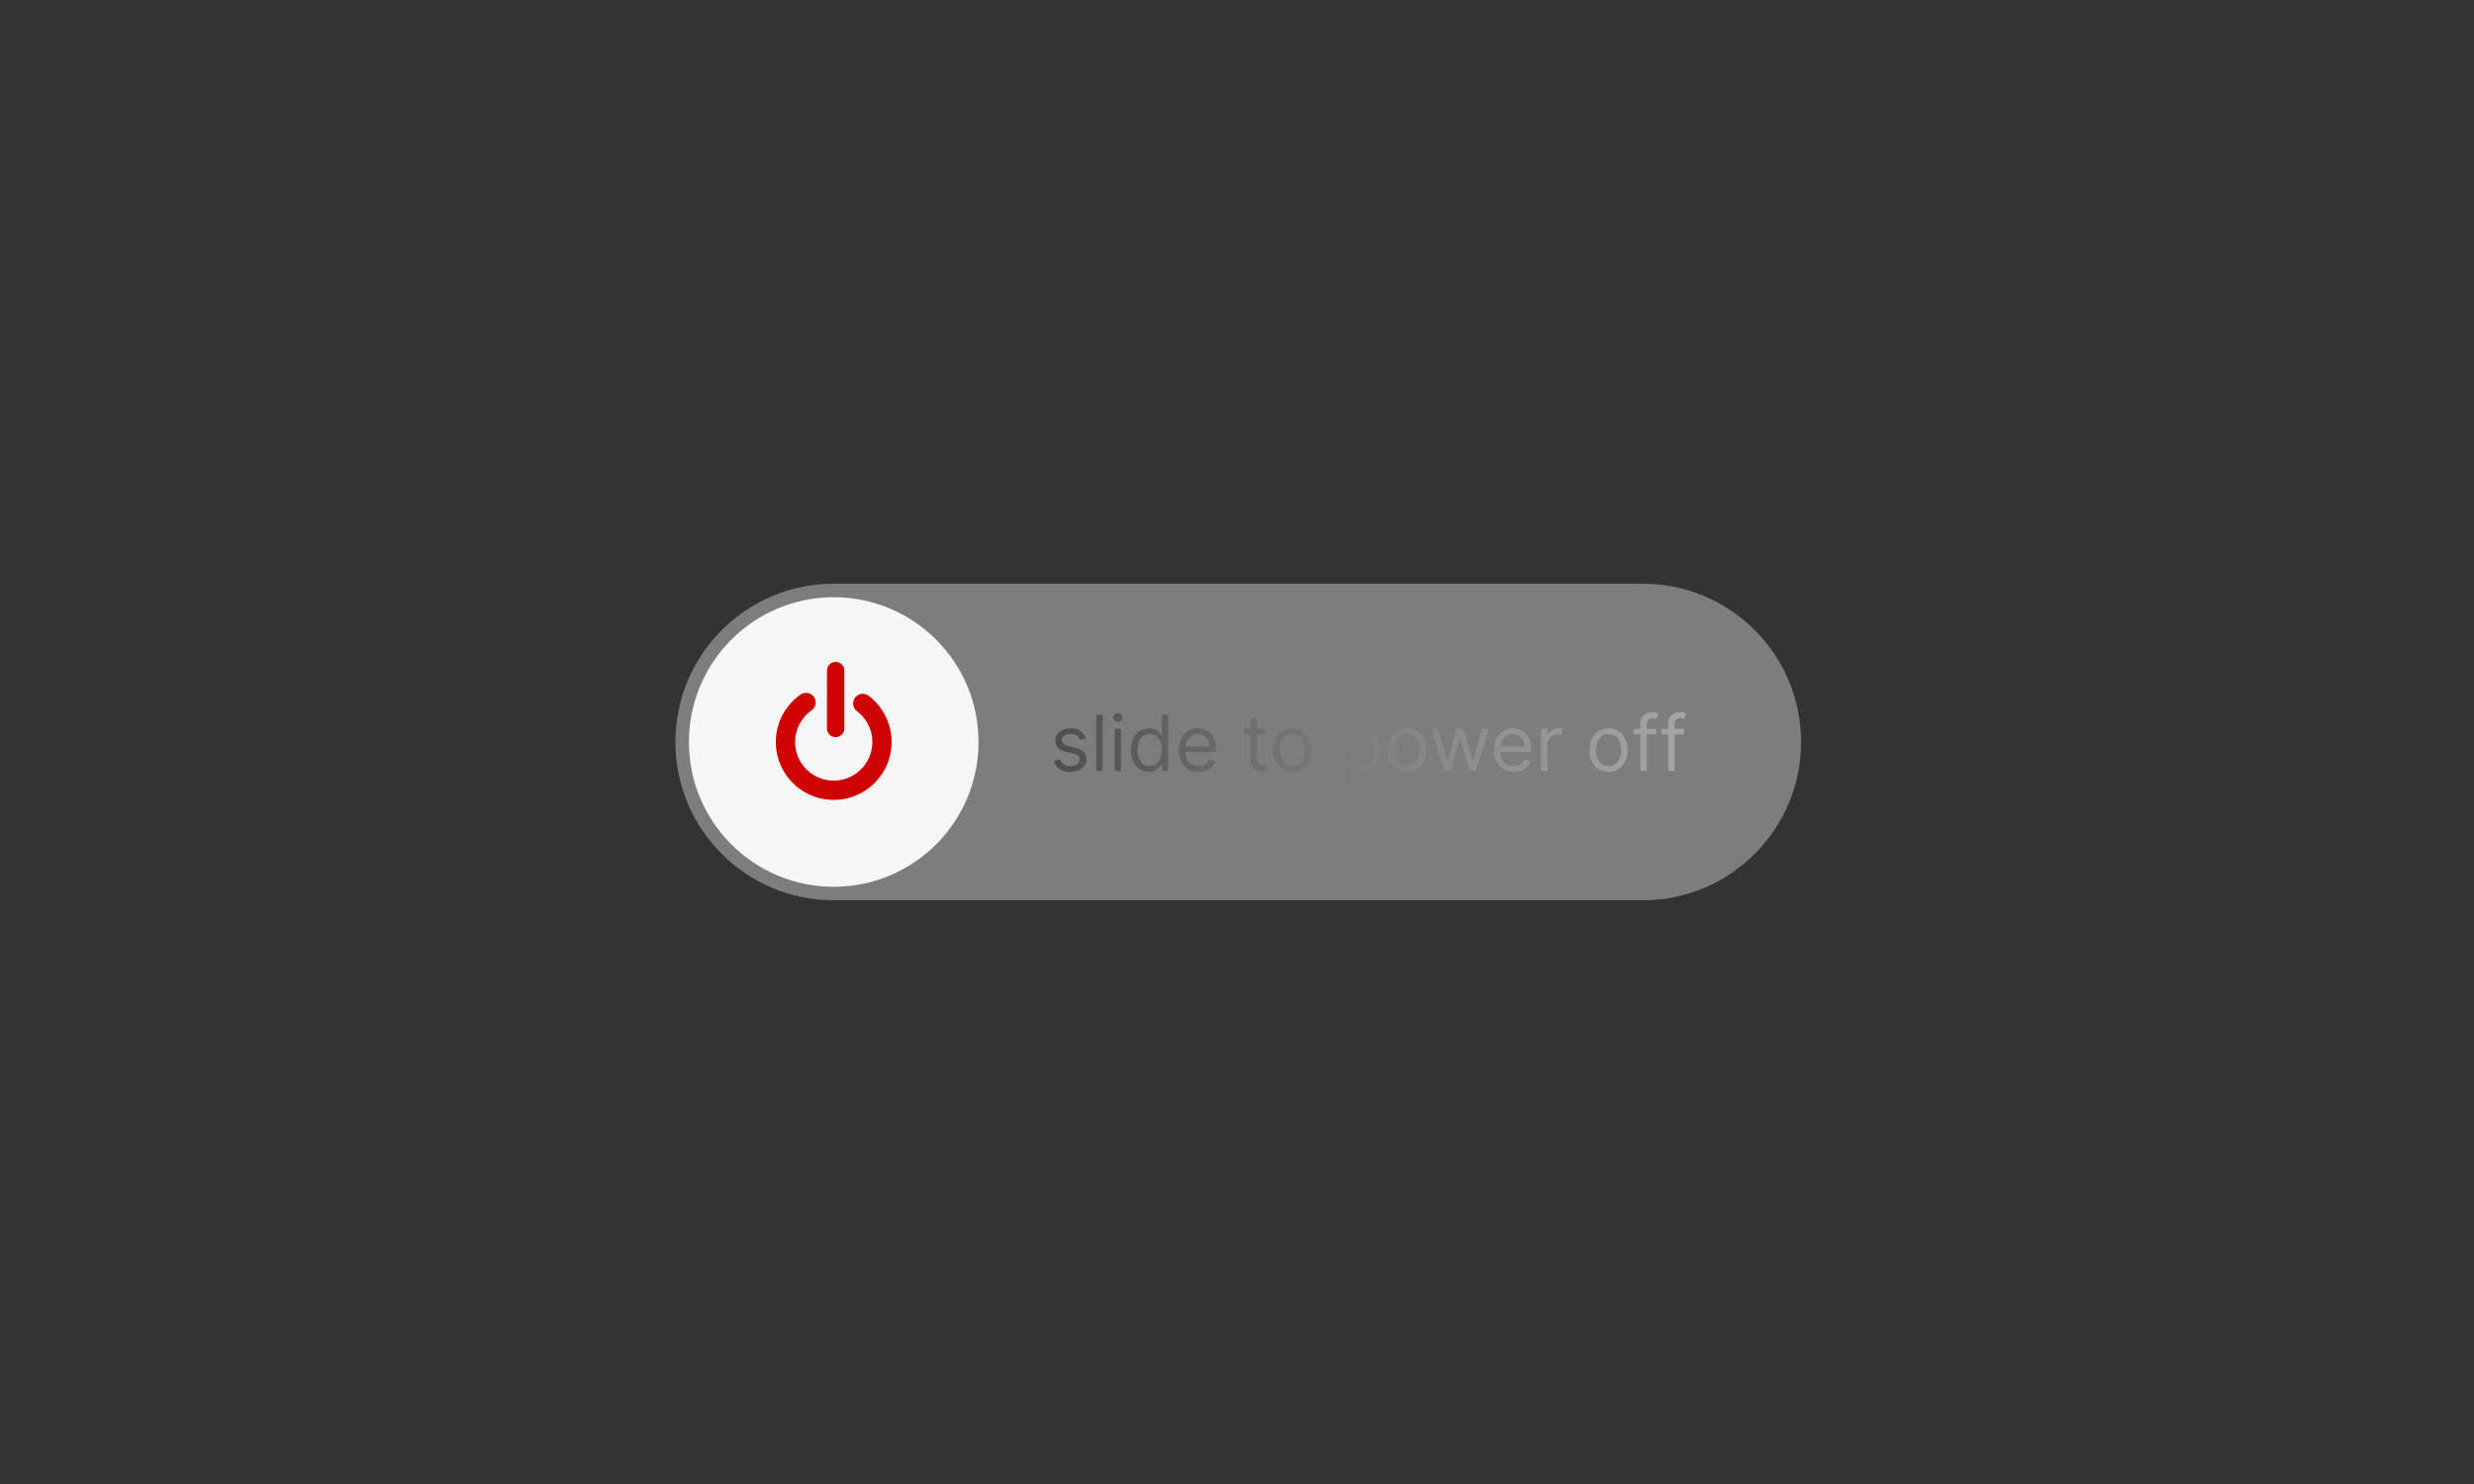 <svg width="1000" height="600" viewBox="0 0 1000 600" fill="none" xmlns="http://www.w3.org/2000/svg">
<rect x="0" y="0" width="1000" height="600" fill="#333333" stroke="none"/>
<path d="M273 300C273 264.654 301.652 236 336.997 236H664.003C699.348 236 728 264.654 728 300C728 335.346 699.348 364 664.003 364H336.997C301.652 364 273 335.346 273 300Z" fill="#7D7D7D"/>
<path d="M438.863 298.492L436.512 299.157C436.364 298.766 436.146 298.385 435.858 298.016C435.577 297.639 435.193 297.328 434.705 297.084C434.218 296.84 433.593 296.718 432.832 296.718C431.79 296.718 430.921 296.959 430.227 297.439C429.539 297.912 429.196 298.514 429.196 299.246C429.196 299.897 429.432 300.41 429.905 300.787C430.378 301.164 431.117 301.478 432.122 301.729L434.65 302.35C436.172 302.72 437.307 303.285 438.053 304.047C438.8 304.8 439.173 305.772 439.173 306.962C439.173 307.938 438.892 308.81 438.33 309.579C437.776 310.347 437 310.953 436.002 311.397C435.005 311.84 433.844 312.062 432.521 312.062C430.785 312.062 429.347 311.685 428.209 310.931C427.071 310.177 426.35 309.076 426.047 307.627L428.53 307.007C428.767 307.923 429.214 308.61 429.872 309.069C430.537 309.527 431.405 309.756 432.477 309.756C433.696 309.756 434.665 309.497 435.382 308.98C436.106 308.455 436.468 307.827 436.468 307.095C436.468 306.504 436.261 306.009 435.847 305.61C435.433 305.203 434.798 304.9 433.94 304.701L431.102 304.035C429.543 303.666 428.397 303.093 427.666 302.317C426.942 301.534 426.579 300.554 426.579 299.379C426.579 298.418 426.849 297.568 427.389 296.829C427.936 296.09 428.678 295.51 429.617 295.089C430.563 294.667 431.635 294.457 432.832 294.457C434.517 294.457 435.84 294.826 436.801 295.565C437.769 296.305 438.456 297.28 438.863 298.492Z" fill="url(#paint0_linear_60_57)"/>
<path d="M445.727 289.002V311.707H443.111V289.002H445.727Z" fill="url(#paint1_linear_60_57)"/>
<path d="M450.519 311.707V294.678H453.136V311.707H450.519ZM451.85 291.84C451.34 291.84 450.9 291.667 450.53 291.319C450.168 290.972 449.987 290.554 449.987 290.067C449.987 289.579 450.168 289.161 450.53 288.814C450.9 288.466 451.34 288.293 451.85 288.293C452.36 288.293 452.796 288.466 453.158 288.814C453.527 289.161 453.712 289.579 453.712 290.067C453.712 290.554 453.527 290.972 453.158 291.319C452.796 291.667 452.36 291.84 451.85 291.84Z" fill="url(#paint2_linear_60_57)"/>
<path d="M464.357 312.062C462.938 312.062 461.686 311.704 460.599 310.987C459.513 310.262 458.663 309.242 458.049 307.927C457.436 306.604 457.129 305.041 457.129 303.237C457.129 301.449 457.436 299.897 458.049 298.581C458.663 297.265 459.516 296.249 460.61 295.532C461.704 294.815 462.968 294.457 464.402 294.457C465.51 294.457 466.386 294.642 467.029 295.011C467.679 295.373 468.175 295.787 468.514 296.253C468.862 296.711 469.132 297.088 469.324 297.384H469.545V289.002H472.162V311.707H469.634V309.091H469.324C469.132 309.401 468.858 309.793 468.503 310.266C468.149 310.732 467.642 311.149 466.985 311.519C466.327 311.881 465.451 312.062 464.357 312.062ZM464.712 309.712C465.761 309.712 466.648 309.438 467.373 308.891C468.097 308.337 468.648 307.572 469.024 306.596C469.401 305.613 469.59 304.479 469.59 303.193C469.59 301.922 469.405 300.809 469.036 299.856C468.666 298.895 468.119 298.149 467.395 297.616C466.671 297.077 465.776 296.807 464.712 296.807C463.603 296.807 462.68 297.092 461.941 297.661C461.209 298.222 460.658 298.987 460.289 299.956C459.927 300.916 459.746 301.996 459.746 303.193C459.746 304.405 459.93 305.506 460.3 306.497C460.677 307.48 461.231 308.263 461.963 308.847C462.702 309.424 463.618 309.712 464.712 309.712Z" fill="url(#paint3_linear_60_57)"/>
<path d="M484.456 312.062C482.815 312.062 481.4 311.7 480.21 310.976C479.028 310.244 478.115 309.224 477.472 307.916C476.836 306.6 476.518 305.07 476.518 303.326C476.518 301.582 476.836 300.044 477.472 298.714C478.115 297.376 479.009 296.334 480.155 295.588C481.308 294.834 482.653 294.457 484.19 294.457C485.077 294.457 485.953 294.605 486.817 294.9C487.682 295.196 488.469 295.676 489.179 296.341C489.888 296.999 490.453 297.871 490.875 298.958C491.296 300.044 491.507 301.382 491.507 302.971V304.08H478.381V301.818H488.846C488.846 300.857 488.654 300 488.27 299.246C487.893 298.492 487.353 297.897 486.651 297.461C485.956 297.025 485.136 296.807 484.19 296.807C483.148 296.807 482.246 297.066 481.485 297.583C480.731 298.093 480.151 298.758 479.744 299.579C479.338 300.399 479.135 301.279 479.135 302.217V303.725C479.135 305.011 479.356 306.101 479.8 306.996C480.251 307.882 480.875 308.559 481.673 309.024C482.472 309.483 483.399 309.712 484.456 309.712C485.143 309.712 485.764 309.616 486.318 309.424C486.88 309.224 487.364 308.928 487.771 308.537C488.177 308.137 488.491 307.642 488.713 307.051L491.241 307.761C490.974 308.618 490.527 309.372 489.899 310.022C489.271 310.665 488.495 311.168 487.571 311.53C486.647 311.885 485.609 312.062 484.456 312.062Z" fill="url(#paint4_linear_60_57)"/>
<path d="M511.672 294.678V296.896H502.847V294.678H511.672ZM505.419 290.599H508.036V306.829C508.036 307.568 508.143 308.123 508.357 308.492C508.579 308.854 508.86 309.098 509.2 309.224C509.547 309.342 509.913 309.401 510.297 309.401C510.585 309.401 510.822 309.387 511.007 309.357C511.191 309.32 511.339 309.29 511.45 309.268L511.982 311.619C511.805 311.685 511.557 311.752 511.239 311.818C510.922 311.892 510.519 311.929 510.031 311.929C509.292 311.929 508.568 311.77 507.858 311.452C507.156 311.135 506.572 310.65 506.107 310C505.648 309.35 505.419 308.529 505.419 307.539V290.599Z" fill="url(#paint5_linear_60_57)"/>
<path d="M522.342 312.062C520.805 312.062 519.456 311.696 518.296 310.965C517.143 310.233 516.241 309.209 515.591 307.894C514.948 306.578 514.626 305.041 514.626 303.282C514.626 301.508 514.948 299.959 515.591 298.636C516.241 297.313 517.143 296.286 518.296 295.554C519.456 294.823 520.805 294.457 522.342 294.457C523.879 294.457 525.224 294.823 526.377 295.554C527.538 296.286 528.439 297.313 529.082 298.636C529.733 299.959 530.058 301.508 530.058 303.282C530.058 305.041 529.733 306.578 529.082 307.894C528.439 309.209 527.538 310.233 526.377 310.965C525.224 311.696 523.879 312.062 522.342 312.062ZM522.342 309.712C523.51 309.712 524.47 309.412 525.224 308.814C525.978 308.215 526.536 307.428 526.898 306.452C527.26 305.477 527.441 304.42 527.441 303.282C527.441 302.143 527.26 301.083 526.898 300.1C526.536 299.117 525.978 298.322 525.224 297.716C524.47 297.11 523.51 296.807 522.342 296.807C521.174 296.807 520.213 297.11 519.46 297.716C518.706 298.322 518.148 299.117 517.786 300.1C517.424 301.083 517.242 302.143 517.242 303.282C517.242 304.42 517.424 305.477 517.786 306.452C518.148 307.428 518.706 308.215 519.46 308.814C520.213 309.412 521.174 309.712 522.342 309.712Z" fill="url(#paint6_linear_60_57)"/>
<path d="M542.831 318.093V294.678H545.359V297.384H545.669C545.862 297.088 546.128 296.711 546.468 296.253C546.815 295.787 547.31 295.373 547.953 295.011C548.603 294.642 549.483 294.457 550.592 294.457C552.025 294.457 553.289 294.815 554.383 295.532C555.477 296.249 556.33 297.265 556.944 298.581C557.557 299.897 557.864 301.449 557.864 303.237C557.864 305.041 557.557 306.604 556.944 307.927C556.33 309.242 555.48 310.262 554.394 310.987C553.308 311.704 552.055 312.062 550.636 312.062C549.542 312.062 548.666 311.881 548.009 311.519C547.351 311.149 546.845 310.732 546.49 310.266C546.135 309.793 545.862 309.401 545.669 309.091H545.448V318.093H542.831ZM545.403 303.193C545.403 304.479 545.592 305.613 545.969 306.596C546.346 307.572 546.896 308.337 547.621 308.891C548.345 309.438 549.232 309.712 550.281 309.712C551.375 309.712 552.288 309.424 553.019 308.847C553.758 308.263 554.313 307.48 554.682 306.497C555.059 305.506 555.248 304.405 555.248 303.193C555.248 301.996 555.063 300.916 554.693 299.956C554.331 298.987 553.781 298.222 553.042 297.661C552.31 297.092 551.39 296.807 550.281 296.807C549.217 296.807 548.323 297.077 547.598 297.616C546.874 298.149 546.327 298.895 545.958 299.856C545.588 300.809 545.403 301.922 545.403 303.193Z" fill="url(#paint7_linear_60_57)"/>
<path d="M568.772 312.062C567.235 312.062 565.886 311.696 564.726 310.965C563.573 310.233 562.671 309.209 562.021 307.894C561.378 306.578 561.057 305.041 561.057 303.282C561.057 301.508 561.378 299.959 562.021 298.636C562.671 297.313 563.573 296.286 564.726 295.554C565.886 294.823 567.235 294.457 568.772 294.457C570.31 294.457 571.655 294.823 572.808 295.554C573.968 296.286 574.87 297.313 575.513 298.636C576.163 299.959 576.488 301.508 576.488 303.282C576.488 305.041 576.163 306.578 575.513 307.894C574.87 309.209 573.968 310.233 572.808 310.965C571.655 311.696 570.31 312.062 568.772 312.062ZM568.772 309.712C569.94 309.712 570.901 309.412 571.655 308.814C572.409 308.215 572.967 307.428 573.329 306.452C573.691 305.477 573.872 304.42 573.872 303.282C573.872 302.143 573.691 301.083 573.329 300.1C572.967 299.117 572.409 298.322 571.655 297.716C570.901 297.11 569.94 296.807 568.772 296.807C567.605 296.807 566.644 297.11 565.89 297.716C565.136 298.322 564.578 299.117 564.216 300.1C563.854 301.083 563.673 302.143 563.673 303.282C563.673 304.42 563.854 305.477 564.216 306.452C564.578 307.428 565.136 308.215 565.89 308.814C566.644 309.412 567.605 309.712 568.772 309.712Z" fill="url(#paint8_linear_60_57)"/>
<path d="M583.761 311.707L578.572 294.678H581.322L585.002 307.716H585.179L588.816 294.678H591.609L595.201 307.672H595.378L599.059 294.678H601.808L596.62 311.707H594.048L590.323 298.625H590.057L586.332 311.707H583.761Z" fill="url(#paint9_linear_60_57)"/>
<path d="M611.827 312.062C610.186 312.062 608.771 311.7 607.581 310.976C606.399 310.244 605.486 309.224 604.843 307.916C604.207 306.6 603.89 305.07 603.89 303.326C603.89 301.582 604.207 300.044 604.843 298.714C605.486 297.376 606.38 296.334 607.526 295.588C608.679 294.834 610.024 294.457 611.561 294.457C612.448 294.457 613.324 294.605 614.188 294.9C615.053 295.196 615.84 295.676 616.55 296.341C617.259 296.999 617.825 297.871 618.246 298.958C618.667 300.044 618.878 301.382 618.878 302.971V304.08H605.752V301.818H616.217C616.217 300.857 616.025 300 615.641 299.246C615.264 298.492 614.724 297.897 614.022 297.461C613.327 297.025 612.507 296.807 611.561 296.807C610.519 296.807 609.617 297.066 608.856 297.583C608.102 298.093 607.522 298.758 607.116 299.579C606.709 300.399 606.506 301.279 606.506 302.217V303.725C606.506 305.011 606.728 306.101 607.171 306.996C607.622 307.882 608.246 308.559 609.045 309.024C609.843 309.483 610.77 309.712 611.827 309.712C612.515 309.712 613.135 309.616 613.69 309.424C614.251 309.224 614.735 308.928 615.142 308.537C615.548 308.137 615.862 307.642 616.084 307.051L618.612 307.761C618.346 308.618 617.899 309.372 617.27 310.022C616.642 310.665 615.866 311.168 614.942 311.53C614.019 311.885 612.98 312.062 611.827 312.062Z" fill="url(#paint10_linear_60_57)"/>
<path d="M622.858 311.707V294.678H625.385V297.251H625.563C625.873 296.408 626.435 295.724 627.248 295.2C628.061 294.675 628.977 294.412 629.997 294.412C630.189 294.412 630.429 294.416 630.718 294.424C631.006 294.431 631.224 294.442 631.372 294.457V297.118C631.283 297.095 631.08 297.062 630.762 297.018C630.451 296.966 630.123 296.94 629.775 296.94C628.947 296.94 628.208 297.114 627.558 297.461C626.915 297.801 626.405 298.274 626.028 298.88C625.659 299.479 625.474 300.163 625.474 300.931V311.707H622.858Z" fill="url(#paint11_linear_60_57)"/>
<path d="M650.17 312.062C648.633 312.062 647.284 311.696 646.124 310.965C644.971 310.233 644.07 309.209 643.419 307.894C642.776 306.578 642.455 305.041 642.455 303.282C642.455 301.508 642.776 299.959 643.419 298.636C644.07 297.313 644.971 296.286 646.124 295.554C647.284 294.823 648.633 294.457 650.17 294.457C651.708 294.457 653.053 294.823 654.206 295.554C655.366 296.286 656.268 297.313 656.911 298.636C657.561 299.959 657.886 301.508 657.886 303.282C657.886 305.041 657.561 306.578 656.911 307.894C656.268 309.209 655.366 310.233 654.206 310.965C653.053 311.696 651.708 312.062 650.17 312.062ZM650.17 309.712C651.338 309.712 652.299 309.412 653.053 308.814C653.807 308.215 654.365 307.428 654.727 306.452C655.089 305.477 655.27 304.42 655.27 303.282C655.27 302.143 655.089 301.083 654.727 300.1C654.365 299.117 653.807 298.322 653.053 297.716C652.299 297.11 651.338 296.807 650.17 296.807C649.003 296.807 648.042 297.11 647.288 297.716C646.534 298.322 645.976 299.117 645.614 300.1C645.252 301.083 645.071 302.143 645.071 303.282C645.071 304.42 645.252 305.477 645.614 306.452C645.976 307.428 646.534 308.215 647.288 308.814C648.042 309.412 649.003 309.712 650.17 309.712Z" fill="url(#paint12_linear_60_57)"/>
<path d="M669.463 294.678V296.896H660.284V294.678H669.463ZM663.033 311.707V292.328C663.033 291.353 663.262 290.54 663.72 289.889C664.178 289.239 664.773 288.751 665.505 288.426C666.237 288.101 667.009 287.938 667.822 287.938C668.465 287.938 668.99 287.99 669.396 288.093C669.803 288.197 670.106 288.293 670.305 288.381L669.551 290.643C669.418 290.599 669.234 290.543 668.997 290.477C668.768 290.41 668.465 290.377 668.088 290.377C667.223 290.377 666.599 290.595 666.215 291.031C665.838 291.467 665.649 292.106 665.649 292.949V311.707H663.033Z" fill="url(#paint13_linear_60_57)"/>
<path d="M680.712 294.678V296.896H671.533V294.678H680.712ZM674.282 311.707V292.328C674.282 291.353 674.511 290.54 674.97 289.889C675.428 289.239 676.023 288.751 676.754 288.426C677.486 288.101 678.258 287.938 679.071 287.938C679.714 287.938 680.239 287.99 680.646 288.093C681.052 288.197 681.355 288.293 681.555 288.381L680.801 290.643C680.668 290.599 680.483 290.543 680.246 290.477C680.017 290.41 679.714 290.377 679.337 290.377C678.473 290.377 677.848 290.595 677.464 291.031C677.087 291.467 676.899 292.106 676.899 292.949V311.707H674.282Z" fill="url(#paint14_linear_60_57)"/>
<path d="M395.53 300C395.53 332.329 369.324 358.537 336.997 358.537C304.669 358.537 278.463 332.329 278.463 300C278.463 267.671 304.669 241.463 336.997 241.463C369.324 241.463 395.53 267.671 395.53 300Z" fill="#F6F6F6"/>
<path fill-rule="evenodd" clip-rule="evenodd" d="M322.238 294.918C321.165 298.035 321.106 301.411 322.07 304.564C323.033 307.716 324.97 310.483 327.603 312.466C330.235 314.45 333.428 315.55 336.724 315.607C340.02 315.665 343.249 314.678 345.949 312.787C348.65 310.896 350.682 308.199 351.755 305.082C352.828 301.965 352.887 298.589 351.923 295.436C350.96 292.284 349.023 289.517 346.39 287.533C344.669 286.236 344.325 283.79 345.622 282.068C346.919 280.347 349.366 280.003 351.087 281.3C355.036 284.276 357.941 288.426 359.387 293.154C360.833 297.883 360.744 302.948 359.134 307.623C357.525 312.298 354.476 316.344 350.426 319.18C346.376 322.016 341.532 323.497 336.588 323.411C331.644 323.325 326.855 321.676 322.906 318.7C318.957 315.724 316.052 311.574 314.606 306.846C313.161 302.117 313.249 297.052 314.859 292.377C316.469 287.702 319.517 283.656 323.567 280.82C325.333 279.584 327.766 280.013 329.002 281.778C330.238 283.544 329.809 285.977 328.044 287.213C325.344 289.104 323.311 291.801 322.238 294.918Z" fill="#CF0303"/>
<path fill-rule="evenodd" clip-rule="evenodd" d="M337.777 267.61C339.717 267.61 341.289 269.182 341.289 271.122V294.537C341.289 296.476 339.717 298.049 337.777 298.049C335.837 298.049 334.265 296.476 334.265 294.537V271.122C334.265 269.182 335.837 267.61 337.777 267.61Z" fill="#CF0303"/>
<defs>
<linearGradient id="paint0_linear_60_57" x1="286.756" y1="476.037" x2="841.192" y2="427.103" gradientUnits="userSpaceOnUse">
<stop/>
<stop offset="1" stop-color="white" stop-opacity="0.5"/>
</linearGradient>
<linearGradient id="paint1_linear_60_57" x1="286.756" y1="476.037" x2="841.192" y2="427.103" gradientUnits="userSpaceOnUse">
<stop/>
<stop offset="1" stop-color="white" stop-opacity="0.5"/>
</linearGradient>
<linearGradient id="paint2_linear_60_57" x1="286.756" y1="476.037" x2="841.192" y2="427.103" gradientUnits="userSpaceOnUse">
<stop/>
<stop offset="1" stop-color="white" stop-opacity="0.5"/>
</linearGradient>
<linearGradient id="paint3_linear_60_57" x1="286.756" y1="476.037" x2="841.192" y2="427.103" gradientUnits="userSpaceOnUse">
<stop/>
<stop offset="1" stop-color="white" stop-opacity="0.5"/>
</linearGradient>
<linearGradient id="paint4_linear_60_57" x1="286.756" y1="476.037" x2="841.192" y2="427.103" gradientUnits="userSpaceOnUse">
<stop/>
<stop offset="1" stop-color="white" stop-opacity="0.5"/>
</linearGradient>
<linearGradient id="paint5_linear_60_57" x1="286.756" y1="476.037" x2="841.192" y2="427.103" gradientUnits="userSpaceOnUse">
<stop/>
<stop offset="1" stop-color="white" stop-opacity="0.5"/>
</linearGradient>
<linearGradient id="paint6_linear_60_57" x1="286.756" y1="476.037" x2="841.192" y2="427.103" gradientUnits="userSpaceOnUse">
<stop/>
<stop offset="1" stop-color="white" stop-opacity="0.5"/>
</linearGradient>
<linearGradient id="paint7_linear_60_57" x1="286.756" y1="476.037" x2="841.192" y2="427.103" gradientUnits="userSpaceOnUse">
<stop/>
<stop offset="1" stop-color="white" stop-opacity="0.5"/>
</linearGradient>
<linearGradient id="paint8_linear_60_57" x1="286.756" y1="476.037" x2="841.192" y2="427.103" gradientUnits="userSpaceOnUse">
<stop/>
<stop offset="1" stop-color="white" stop-opacity="0.5"/>
</linearGradient>
<linearGradient id="paint9_linear_60_57" x1="286.756" y1="476.037" x2="841.192" y2="427.103" gradientUnits="userSpaceOnUse">
<stop/>
<stop offset="1" stop-color="white" stop-opacity="0.5"/>
</linearGradient>
<linearGradient id="paint10_linear_60_57" x1="286.756" y1="476.037" x2="841.192" y2="427.103" gradientUnits="userSpaceOnUse">
<stop/>
<stop offset="1" stop-color="white" stop-opacity="0.5"/>
</linearGradient>
<linearGradient id="paint11_linear_60_57" x1="286.756" y1="476.037" x2="841.192" y2="427.103" gradientUnits="userSpaceOnUse">
<stop/>
<stop offset="1" stop-color="white" stop-opacity="0.5"/>
</linearGradient>
<linearGradient id="paint12_linear_60_57" x1="286.756" y1="476.037" x2="841.192" y2="427.103" gradientUnits="userSpaceOnUse">
<stop/>
<stop offset="1" stop-color="white" stop-opacity="0.5"/>
</linearGradient>
<linearGradient id="paint13_linear_60_57" x1="286.756" y1="476.037" x2="841.192" y2="427.103" gradientUnits="userSpaceOnUse">
<stop/>
<stop offset="1" stop-color="white" stop-opacity="0.5"/>
</linearGradient>
<linearGradient id="paint14_linear_60_57" x1="286.756" y1="476.037" x2="841.192" y2="427.103" gradientUnits="userSpaceOnUse">
<stop/>
<stop offset="1" stop-color="white" stop-opacity="0.5"/>
</linearGradient>
</defs>
</svg>
